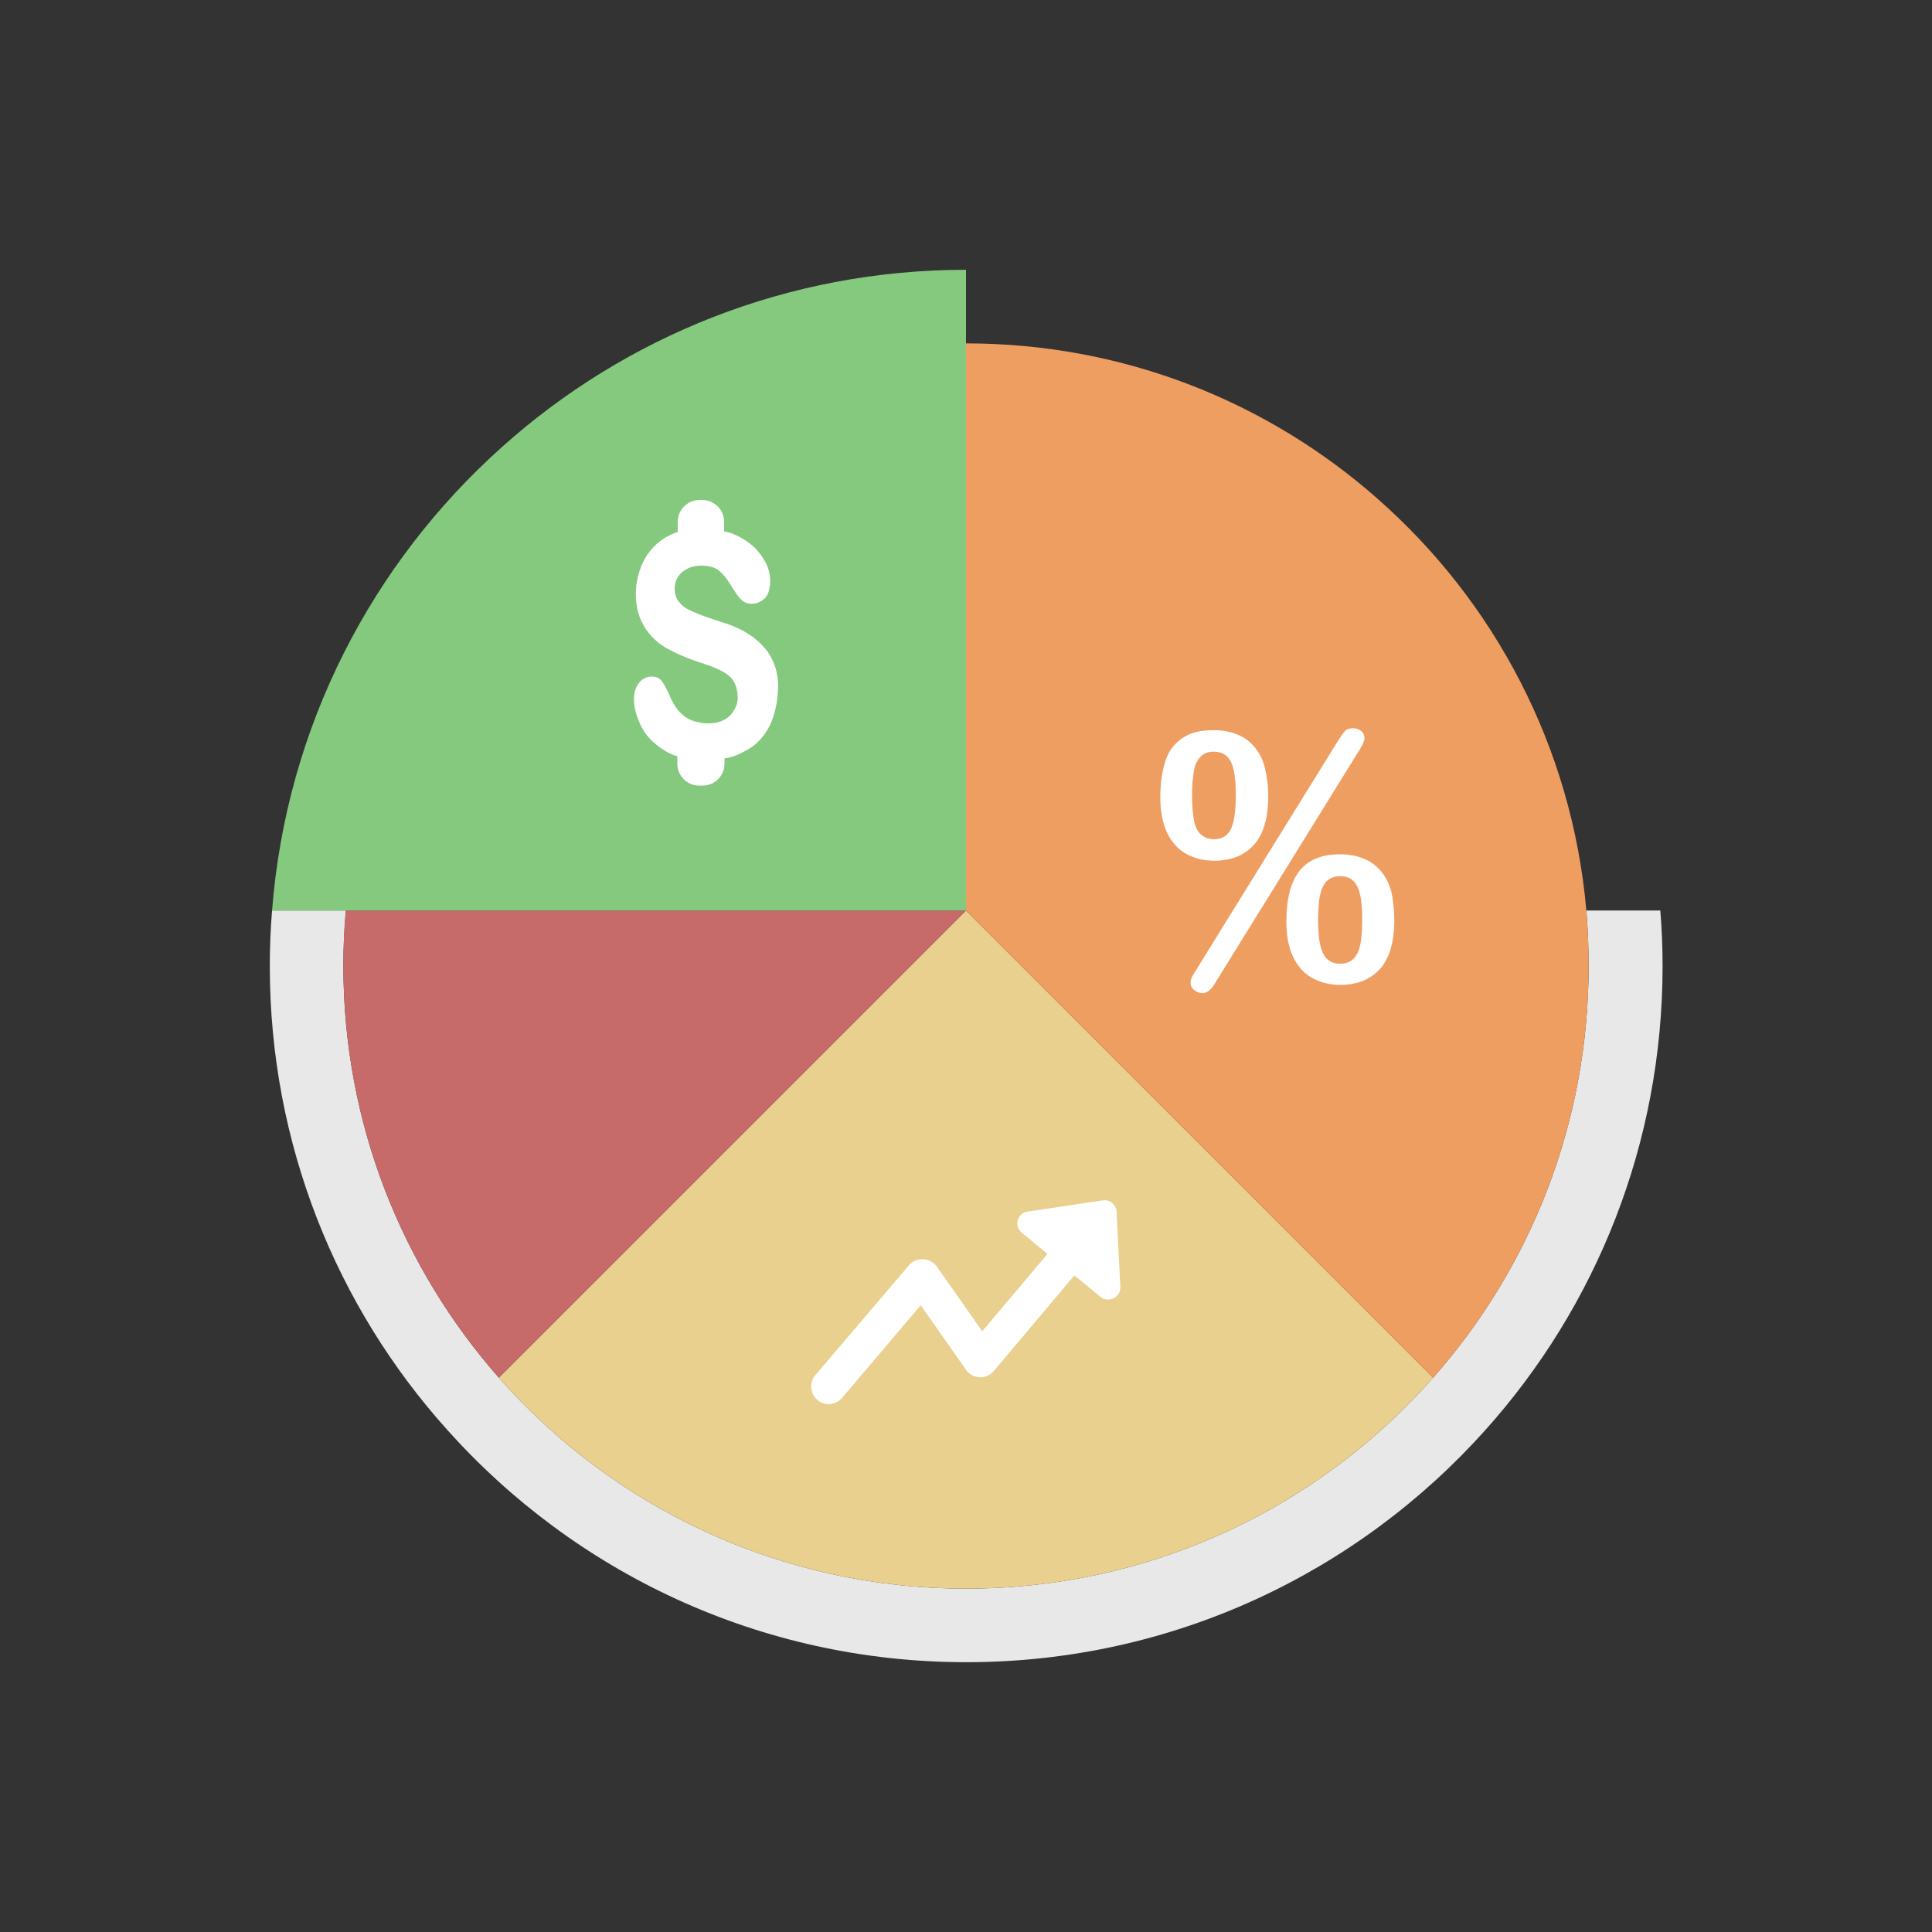 <?xml version="1.0" encoding="utf-8"?>
<!-- Generator: Adobe Illustrator 24.2.2, SVG Export Plug-In . SVG Version: 6.00 Build 0)  -->
<svg version="1.1" id="Layer_1" xmlns="http://www.w3.org/2000/svg" xmlns:xlink="http://www.w3.org/1999/xlink" x="0px" y="0px"
	 viewBox="0 0 512 512" style="enable-background:new 0 0 512 512;" xml:space="preserve">
<rect x="0" y="0" width="512" height="512" fill="#333333" stroke="none"/>
<style type="text/css">
	.st0{fill:#E8E8E8;}
	.st1{fill:#EAD08F;}
	.st2{fill:#C66A6A;}
	.st3{fill:#EF9E62;}
	.st4{fill:#84C97D;}
	.st5{fill:#FFFFFF;}
</style>
<g>
	<path class="st0" d="M72.1,241.3h19.6C91.2,246.1,91,251,91,256c0,41.8,15.6,80,41.2,109.1C162.4,399.4,206.7,421,256,421
		s93.6-21.6,123.8-55.9C405.5,336,421,297.8,421,256c0-5-0.2-9.9-0.6-14.7h19.6c0.4,4.9,0.6,9.8,0.6,14.7
		c0,47.2-17.7,90.3-46.9,122.9c-33.8,37.8-82.9,61.6-137.6,61.6s-103.8-23.8-137.6-61.6C89.2,346.3,71.5,303.2,71.5,256
		C71.5,251,71.7,246.1,72.1,241.3z"/>
	<path class="st1" d="M132.2,365.1C162.4,399.4,206.7,421,256,421s93.6-21.6,123.8-55.9L256,241.3L132.2,365.1z"/>
	<path class="st2" d="M91,256c0,41.8,15.6,80,41.2,109.1L256,241.3H91.6C91.2,246.1,91,251,91,256z"/>
	<path class="st3" d="M256,91v150.3l123.8,123.8C405.5,336,421,297.8,421,256c0-5-0.2-9.9-0.6-14.7c-3.8-43.4-24.4-81.9-55.3-109.1
		C336,106.5,297.8,91,256,91z"/>
	<path class="st4" d="M72.1,241.3H256V71.5c-47.2,0-90.3,17.7-122.9,46.9C98.7,149.1,75.9,192.5,72.1,241.3z"/>
	<path class="st5" d="M204.5,174.5c-1.1-2.2-2.8-4-5-5.7c-2.2-1.6-5-3-8.5-4c-3-1-5.1-1.7-6.9-2.5c-1.7-0.7-3-1.4-3.9-2.5
		c-1-1-1.4-2.3-1.4-3.9c0-1.7,0.7-3.2,2-4.3c1.3-1.1,3-1.7,5-1.7s3.6,0.4,4.7,1.3s2.1,2.1,3,3.6c1,1.7,2,3.1,2.7,3.9
		c0.9,0.9,1.7,1.3,3,1.3c1.6,0,2.8-0.7,3.7-1.7c0.9-1.1,1.2-2.6,1.2-4.3c0-1.6-0.3-3.2-1.2-4.9c-0.9-1.7-2-3.2-3.6-4.6
		c-1.6-1.3-3.5-2.5-5.8-3.3c-0.4-0.1-1-0.3-1.6-0.4v-2.5c0-3.2-2.6-5.8-5.8-5.8h-0.7c-3.2,0-5.8,2.6-5.8,5.8v2.7
		c-1.1,0.3-2.2,0.9-3.2,1.4c-2.6,1.6-4.6,3.8-5.9,6.4c-1.3,2.7-2,5.6-2,8.6c0,3.5,0.8,6.2,2.2,8.6c1.4,2.3,3.3,4.2,5.8,5.7
		c2.5,1.4,5.6,2.8,9.4,4c3.5,1.1,5.9,2.2,7.4,3.5c1.4,1.2,2.2,3.2,2.2,5.8c0,1.7-0.8,3.3-2.1,4.7c-1.4,1.3-3.3,2-5.6,2
		c-2.7,0-4.9-0.7-6.6-2c-1.6-1.3-3-3.3-4-6c-0.7-1.3-1.2-2.5-1.9-3.3c-0.7-0.8-1.4-1.1-2.7-1.1c-1.3,0-2.5,0.7-3.3,1.7
		c-0.9,1.2-1.3,2.6-1.3,4.3c0,2.5,0.8,5,2.1,7.5s3.5,4.6,6.2,6.2c1,0.7,2.1,1.1,3.2,1.4v2c0,3.2,2.6,5.8,5.8,5.8h0.9
		c3.2,0,5.8-2.6,5.8-5.8V201c2-0.3,3.7-1,5.3-1.9c3-1.4,5.1-3.8,6.7-6.8c1.4-3,2.2-6.6,2.2-10.7
		C206.2,179.1,205.6,176.6,204.5,174.5z"/>
	<g>
		<path class="st5" d="M336.1,211c0,5.8-1.3,10.1-3.8,12.9c-2.6,2.8-6,4.2-10.5,4.2c-2.7,0-5.2-0.6-7.4-1.8
			c-2.2-1.2-3.9-3.1-5.1-5.6s-1.8-5.7-1.8-9.3c0-3.9,0.5-7.2,1.4-9.9s2.5-4.6,4.6-6c2.1-1.4,4.8-2,8.1-2c2.4,0,4.4,0.4,6.2,1.1
			c1.8,0.7,3.3,1.8,4.6,3.3s2.2,3.3,2.8,5.5C335.7,205.6,336.1,208.1,336.1,211z M327.5,210.6c0-4-0.4-6.9-1.3-8.7
			c-0.9-1.8-2.4-2.7-4.5-2.7c-1.5,0-2.6,0.4-3.5,1.3c-0.9,0.9-1.5,2.1-1.8,3.8s-0.5,3.8-0.5,6.4c0,2.7,0.2,4.9,0.5,6.6
			c0.3,1.7,0.9,3,1.8,3.8s2,1.3,3.5,1.3c2.2,0,3.8-1,4.6-2.9C327.1,217.7,327.5,214.7,327.5,210.6z M359.8,199.5l-37.9,61.2
			c-1,1.7-2.1,2.5-3.3,2.5c-0.7,0-1.4-0.3-2.1-0.8c-0.7-0.5-1-1.2-1-2.1c0-0.6,0.3-1.4,0.9-2.3l38.2-61.7c0.7-1.1,1.3-2,1.8-2.5
			c0.5-0.6,1.2-0.8,2.2-0.8c0.9,0,1.6,0.3,2.2,0.8s0.8,1.2,0.8,2.1C361.5,196.5,361,197.7,359.8,199.5z M369.5,243.9
			c0,5.8-1.3,10.1-3.8,12.9c-2.6,2.8-6,4.2-10.5,4.2c-2.8,0-5.2-0.6-7.4-1.8s-3.9-3.1-5.1-5.6c-1.2-2.5-1.8-5.6-1.8-9.3
			c0-5.9,1.1-10.4,3.4-13.4c2.3-3,5.9-4.5,10.8-4.5c2.4,0,4.4,0.4,6.2,1.1c1.8,0.7,3.3,1.8,4.6,3.3c1.3,1.5,2.2,3.3,2.8,5.4
			C369.2,238.5,369.5,241,369.5,243.9z M361,243.5c0-3.9-0.4-6.8-1.3-8.6c-0.9-1.8-2.4-2.7-4.5-2.7c-1.5,0-2.7,0.4-3.6,1.3
			c-0.9,0.9-1.4,2.1-1.8,3.8c-0.3,1.7-0.5,3.8-0.5,6.4c0,4.1,0.4,7,1.3,8.9c0.9,1.9,2.4,2.8,4.6,2.8c2.2,0,3.7-1,4.6-2.9
			S361,247.6,361,243.5z"/>
	</g>
	<path class="st5" d="M295.9,321.1c-0.1-1.9-1.8-3.2-3.6-3l-20,3c-2.7,0.4-3.7,3.9-1.5,5.6l6.8,5.6l-17.3,20.5l-12-17.1
		c-0.8-1.2-2.2-1.9-3.6-2c-1.4-0.1-2.9,0.5-3.8,1.6l-24.8,29.1c-1.7,2-1.4,4.9,0.5,6.6c0.9,0.8,2,1.1,3,1.1c1.3,0,2.7-0.6,3.6-1.7
		l20.8-24.5l12,17.1c0.8,1.2,2.2,1.9,3.6,2c1.4,0.1,2.9-0.6,3.8-1.7l21.3-25.3l7,5.7c2.1,1.7,5.3,0.1,5.2-2.6L295.9,321.1z"/>
</g>
</svg>
